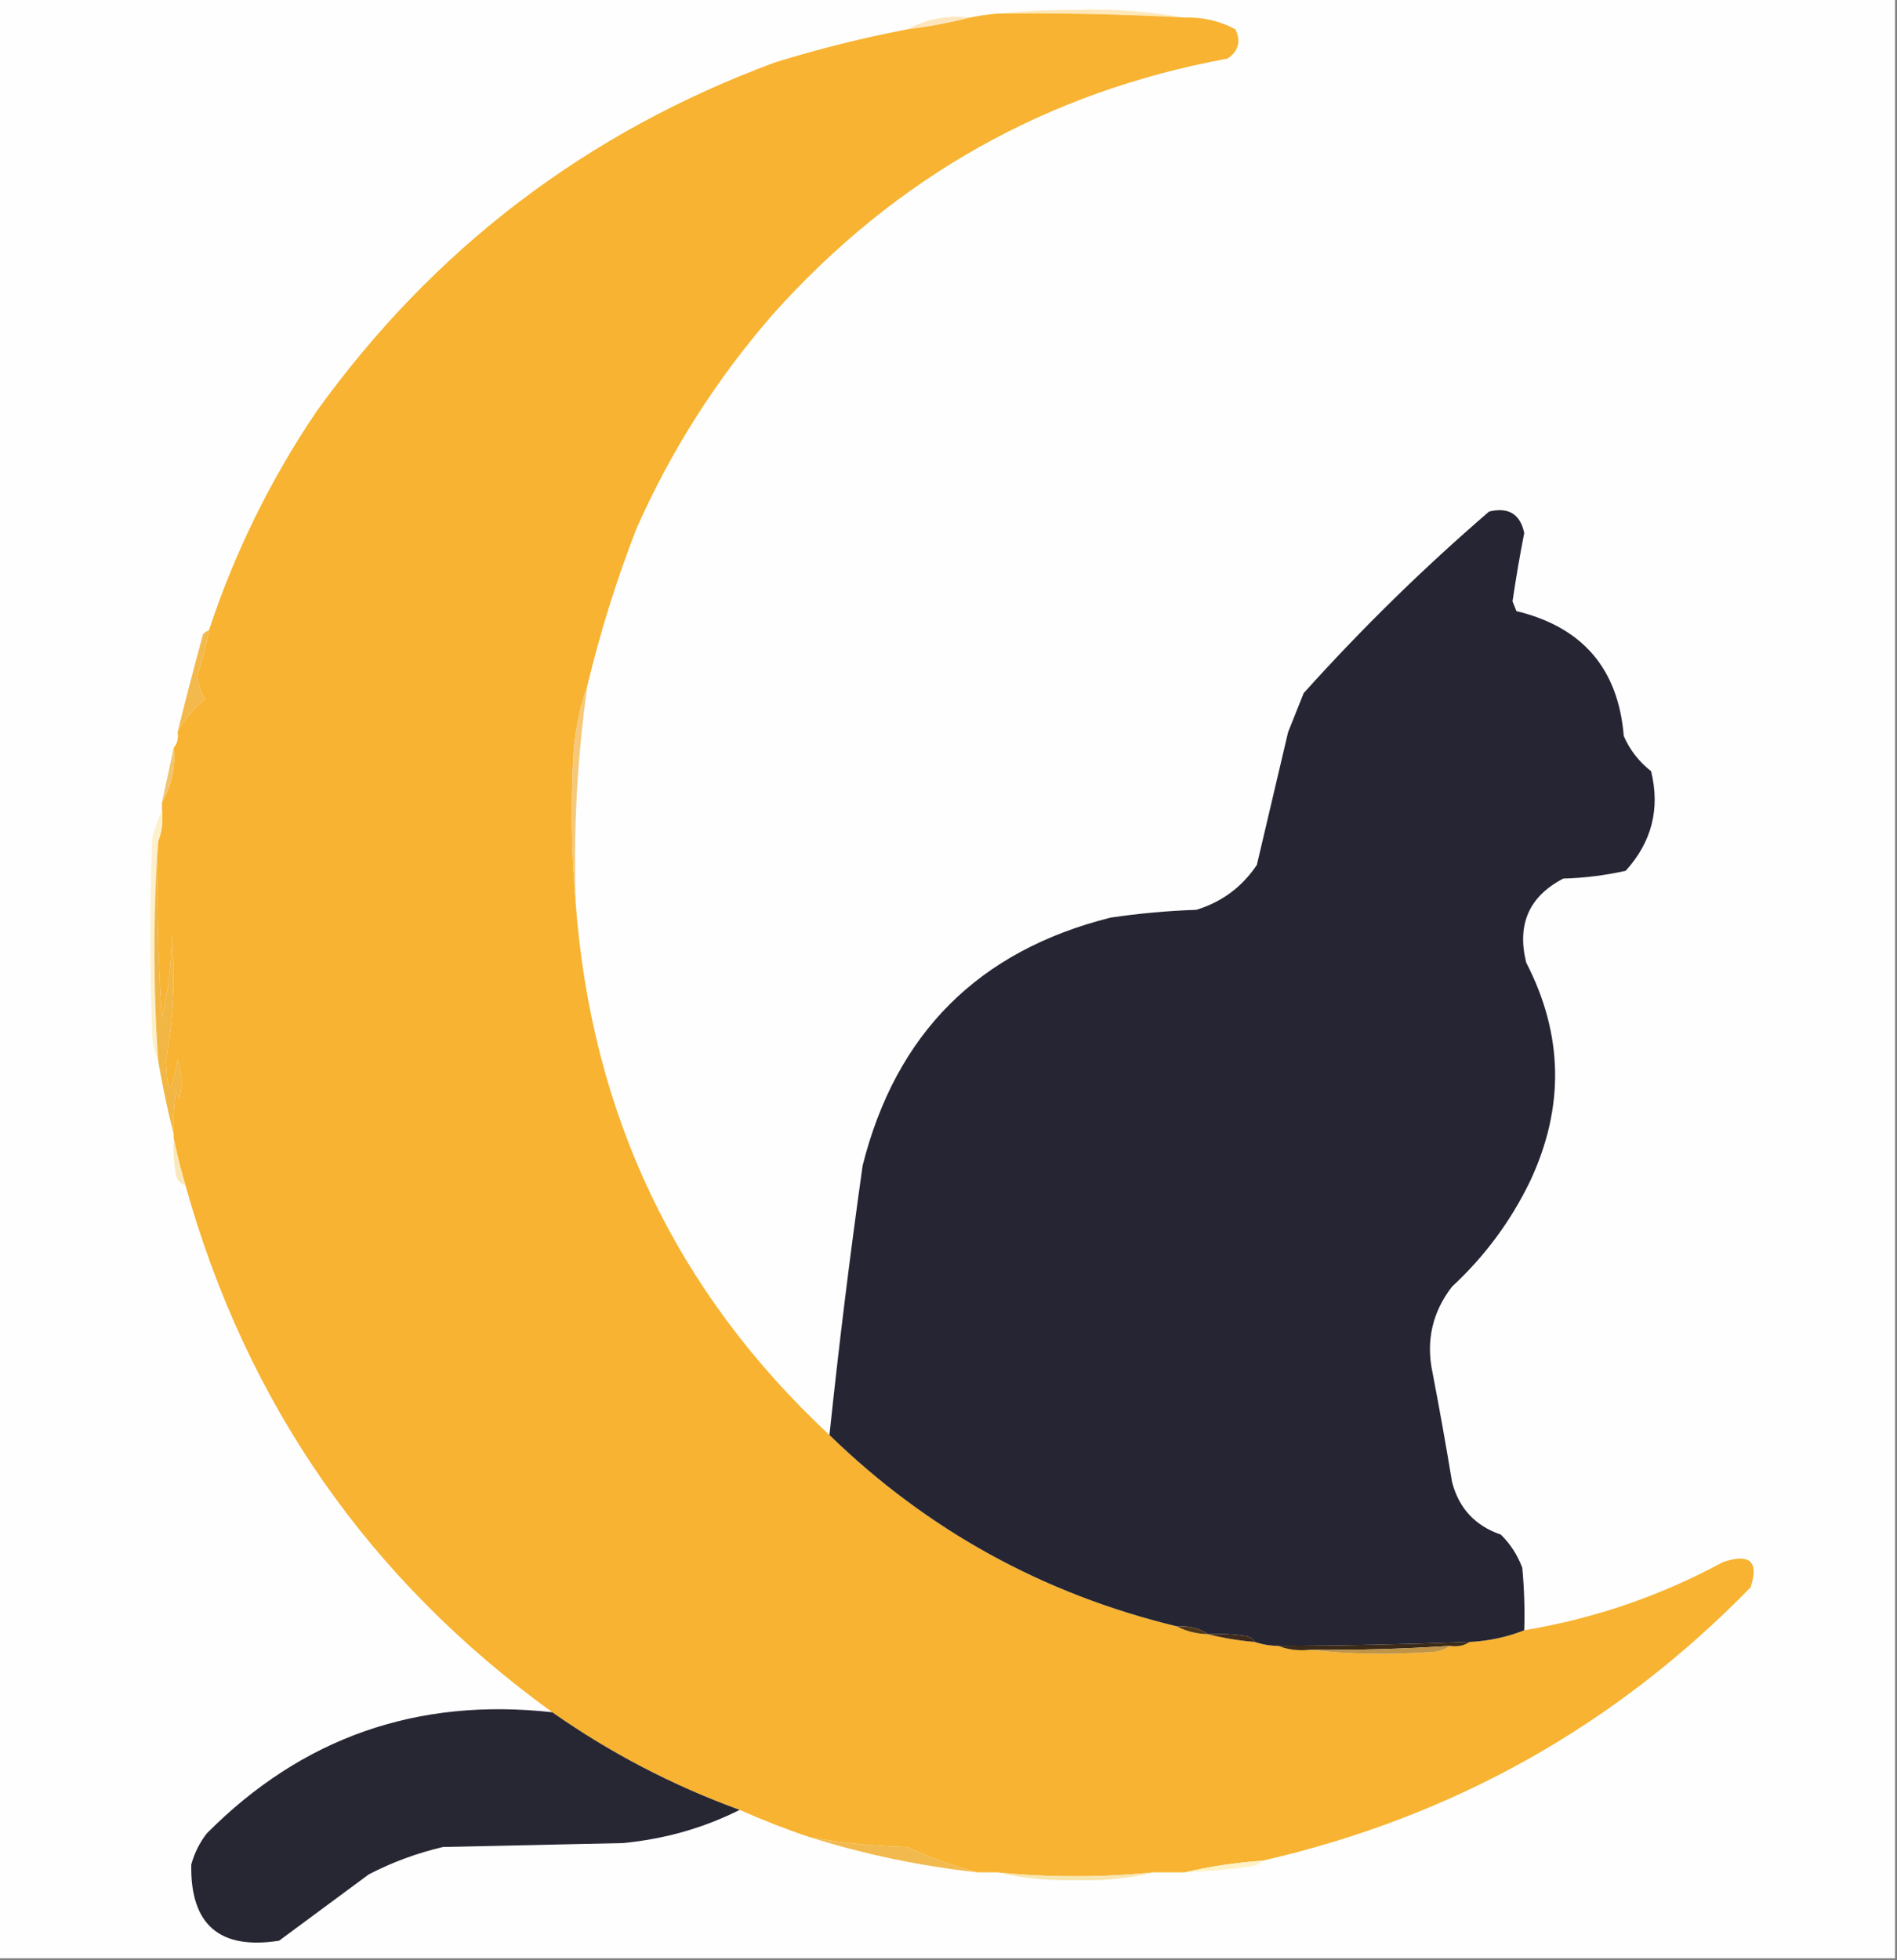 <?xml version="1.0" encoding="UTF-8"?>
<!DOCTYPE svg PUBLIC "-//W3C//DTD SVG 1.1//EN" "http://www.w3.org/Graphics/SVG/1.1/DTD/svg11.dtd">
<svg xmlns="http://www.w3.org/2000/svg" version="1.1" width="486px" height="502px" style="shape-rendering:geometricPrecision; text-rendering:geometricPrecision; image-rendering:optimizeQuality; fill-rule:evenodd; clip-rule:evenodd" xmlns:xlink="http://www.w3.org/1999/xlink">
<rect width="100%" height="100%" fill="#808080" stroke="none"/>
<g><path style="opacity:1" fill="#fefefe" d="M -0.5,-0.5 C 161.5,-0.5 323.5,-0.5 485.5,-0.5C 485.5,166.833 485.5,334.167 485.5,501.5C 323.5,501.5 161.5,501.5 -0.5,501.5C -0.5,334.167 -0.5,166.833 -0.5,-0.5 Z"/></g>
<g><path style="opacity:1" fill="#ffe8b9" d="M 255.5,3.5 C 262.158,2.834 268.992,2.5 276,2.5C 285.389,2.278 294.556,2.945 303.5,4.5C 287.517,3.634 271.517,3.3 255.5,3.5 Z"/></g>
<g><path style="opacity:1" fill="#fde6bf" d="M 248.5,4.5 C 243.345,5.827 238.012,6.827 232.5,7.5C 237.372,4.832 242.705,3.832 248.5,4.5 Z"/></g>
<g><path style="opacity:1" fill="#f7b331" d="M 255.5,3.5 C 271.517,3.3 287.517,3.634 303.5,4.5C 308.153,4.362 312.487,5.362 316.5,7.5C 317.97,10.589 317.303,13.089 314.5,15C 268.297,23.495 229.464,45.329 198,80.5C 183.529,97.123 171.862,115.456 163,135.5C 157.911,148.644 153.745,161.977 150.5,175.5C 148.776,180.449 147.609,185.782 147,191.5C 146.173,205.006 146.34,218.34 147.5,231.5C 151.608,285.621 173.275,330.954 212.5,367.5C 237.607,391.892 267.274,408.225 301.5,416.5C 303.905,417.768 306.572,418.435 309.5,418.5C 313.316,419.482 317.316,420.149 321.5,420.5C 323.435,421.15 325.435,421.483 327.5,421.5C 329.948,422.473 332.615,422.806 335.5,422.5C 345.992,423.659 356.659,423.825 367.5,423C 369.058,422.79 370.391,422.29 371.5,421.5C 373.415,421.784 375.081,421.451 376.5,420.5C 381.444,420.246 386.111,419.246 390.5,417.5C 408.474,414.514 425.474,408.68 441.5,400C 448.324,397.751 450.658,399.918 448.5,406.5C 413.875,441.99 372.208,465.323 323.5,476.5C 316.623,476.981 309.957,477.981 303.5,479.5C 300.833,479.5 298.167,479.5 295.5,479.5C 282.167,480.833 268.833,480.833 255.5,479.5C 253.833,479.5 252.167,479.5 250.5,479.5C 244.36,477.919 238.36,475.752 232.5,473C 223.993,472.785 215.659,471.952 207.5,470.5C 201.482,468.483 195.482,466.15 189.5,463.5C 172.355,457.262 156.355,448.928 141.5,438.5C 94.474,404.466 63.14,359.466 47.5,303.5C 46.314,299.497 45.314,295.497 44.5,291.5C 44.5,291.167 44.5,290.833 44.5,290.5C 44.335,286.818 44.501,283.152 45,279.5C 45.333,280.167 45.667,280.833 46,281.5C 46.824,278.118 46.657,274.784 45.5,271.5C 43.886,280.7 42.886,280.7 42.5,271.5C 44.438,261.009 44.938,250.343 44,239.5C 43.952,246.624 43.119,253.624 41.5,260.5C 40.501,245.515 40.167,230.515 40.5,215.5C 41.473,213.052 41.806,210.385 41.5,207.5C 41.5,206.833 41.5,206.167 41.5,205.5C 43.956,201.262 44.956,196.596 44.5,191.5C 45.434,190.432 45.768,189.099 45.5,187.5C 47.213,184.275 49.546,181.441 52.5,179C 51.439,177.151 50.773,175.151 50.5,173C 51.817,169.247 52.817,165.413 53.5,161.5C 60.09,141.558 69.257,122.891 81,105.5C 110.997,63.738 150.164,33.905 198.5,16C 209.679,12.539 221.012,9.705 232.5,7.5C 238.012,6.827 243.345,5.827 248.5,4.5C 250.806,4.007 253.139,3.674 255.5,3.5 Z"/></g>
<g><path style="opacity:1" fill="#262533" d="M 390.5,417.5 C 386.111,419.246 381.444,420.246 376.5,420.5C 360.174,421.113 343.84,421.446 327.5,421.5C 325.435,421.483 323.435,421.15 321.5,420.5C 321.082,419.778 320.416,419.278 319.5,419C 316.183,418.502 312.85,418.335 309.5,418.5C 307.162,416.96 304.495,416.294 301.5,416.5C 267.274,408.225 237.607,391.892 212.5,367.5C 214.923,344.448 217.756,321.448 221,298.5C 229.513,264.654 250.679,243.487 284.5,235C 291.791,233.919 299.124,233.253 306.5,233C 313.046,230.982 318.213,227.148 322,221.5C 324.665,210.174 327.332,198.841 330,187.5C 331.333,184.167 332.667,180.833 334,177.5C 348.865,160.967 364.699,145.467 381.5,131C 386.476,129.814 389.476,131.647 390.5,136.5C 389.361,142.31 388.361,148.143 387.5,154C 387.833,154.833 388.167,155.667 388.5,156.5C 405.43,160.591 414.597,171.258 416,188.5C 417.569,192.072 419.902,195.072 423,197.5C 425.356,207.107 423.189,215.607 416.5,223C 411.25,224.174 405.916,224.841 400.5,225C 391.752,229.545 388.585,236.712 391,246.5C 400.534,264.951 400.867,283.617 392,302.5C 387.04,312.747 380.374,321.747 372,329.5C 366.952,336.031 365.285,343.365 367,351.5C 368.795,360.81 370.462,370.143 372,379.5C 373.736,386.237 377.903,390.737 384.5,393C 386.956,395.408 388.789,398.241 390,401.5C 390.499,406.823 390.666,412.156 390.5,417.5 Z"/></g>
<g><path style="opacity:1" fill="#f3b94d" d="M 53.5,161.5 C 52.817,165.413 51.817,169.247 50.5,173C 50.773,175.151 51.439,177.151 52.5,179C 49.546,181.441 47.213,184.275 45.5,187.5C 47.551,179.174 49.717,170.84 52,162.5C 52.383,161.944 52.883,161.611 53.5,161.5 Z"/></g>
<g><path style="opacity:1" fill="#f6c877" d="M 150.5,175.5 C 147.873,194.062 146.873,212.729 147.5,231.5C 146.34,218.34 146.173,205.006 147,191.5C 147.609,185.782 148.776,180.449 150.5,175.5 Z"/></g>
<g><path style="opacity:1" fill="#f2c46e" d="M 44.5,191.5 C 44.956,196.596 43.956,201.262 41.5,205.5C 42.508,200.717 43.508,196.05 44.5,191.5 Z"/></g>
<g><path style="opacity:1" fill="#fdf0cd" d="M 41.5,207.5 C 41.806,210.385 41.473,213.052 40.5,215.5C 39.255,234.011 39.255,252.678 40.5,271.5C 39.691,269.708 39.191,267.708 39,265.5C 38.333,248.5 38.333,231.5 39,214.5C 39.698,211.996 40.531,209.663 41.5,207.5 Z"/></g>
<g><path style="opacity:1" fill="#f2b644" d="M 40.5,215.5 C 40.167,230.515 40.501,245.515 41.5,260.5C 43.119,253.624 43.952,246.624 44,239.5C 44.938,250.343 44.438,261.009 42.5,271.5C 42.886,280.7 43.886,280.7 45.5,271.5C 46.657,274.784 46.824,278.118 46,281.5C 45.667,280.833 45.333,280.167 45,279.5C 44.501,283.152 44.335,286.818 44.5,290.5C 42.909,284.213 41.576,277.88 40.5,271.5C 39.255,252.678 39.255,234.011 40.5,215.5 Z"/></g>
<g><path style="opacity:1" fill="#f8e8bb" d="M 44.5,291.5 C 45.314,295.497 46.314,299.497 47.5,303.5C 46.069,303.119 45.236,302.119 45,300.5C 44.502,297.518 44.335,294.518 44.5,291.5 Z"/></g>
<g><path style="opacity:1" fill="#503718" d="M 301.5,416.5 C 304.495,416.294 307.162,416.96 309.5,418.5C 306.572,418.435 303.905,417.768 301.5,416.5 Z"/></g>
<g><path style="opacity:1" fill="#3e2b1d" d="M 309.5,418.5 C 312.85,418.335 316.183,418.502 319.5,419C 320.416,419.278 321.082,419.778 321.5,420.5C 317.316,420.149 313.316,419.482 309.5,418.5 Z"/></g>
<g><path style="opacity:1" fill="#3a2a17" d="M 376.5,420.5 C 375.081,421.451 373.415,421.784 371.5,421.5C 359.516,422.277 347.516,422.61 335.5,422.5C 332.615,422.806 329.948,422.473 327.5,421.5C 343.84,421.446 360.174,421.113 376.5,420.5 Z"/></g>
<g><path style="opacity:1" fill="#bf9447" d="M 371.5,421.5 C 370.391,422.29 369.058,422.79 367.5,423C 356.659,423.825 345.992,423.659 335.5,422.5C 347.516,422.61 359.516,422.277 371.5,421.5 Z"/></g>
<g><path style="opacity:1" fill="#272633" d="M 141.5,438.5 C 156.355,448.928 172.355,457.262 189.5,463.5C 180.164,468.172 170.164,471.005 159.5,472C 144.167,472.333 128.833,472.667 113.5,473C 106.87,474.543 100.537,476.877 94.5,480C 86.833,485.667 79.167,491.333 71.5,497C 56.224,499.387 48.724,492.887 49,477.5C 49.806,474.554 51.139,471.888 53,469.5C 77.372,444.985 106.872,434.652 141.5,438.5 Z"/></g>
<g><path style="opacity:1" fill="#f2ba4e" d="M 207.5,470.5 C 215.659,471.952 223.993,472.785 232.5,473C 238.36,475.752 244.36,477.919 250.5,479.5C 235.73,477.881 221.396,474.881 207.5,470.5 Z"/></g>
<g><path style="opacity:1" fill="#fef2c6" d="M 323.5,476.5 C 322.737,477.268 321.737,477.768 320.5,478C 314.851,478.757 309.184,479.257 303.5,479.5C 309.957,477.981 316.623,476.981 323.5,476.5 Z"/></g>
<g><path style="opacity:1" fill="#f8e6b0" d="M 255.5,479.5 C 268.833,480.833 282.167,480.833 295.5,479.5C 289.246,481.054 282.746,481.72 276,481.5C 268.93,481.697 262.097,481.03 255.5,479.5 Z"/></g>
</svg>
